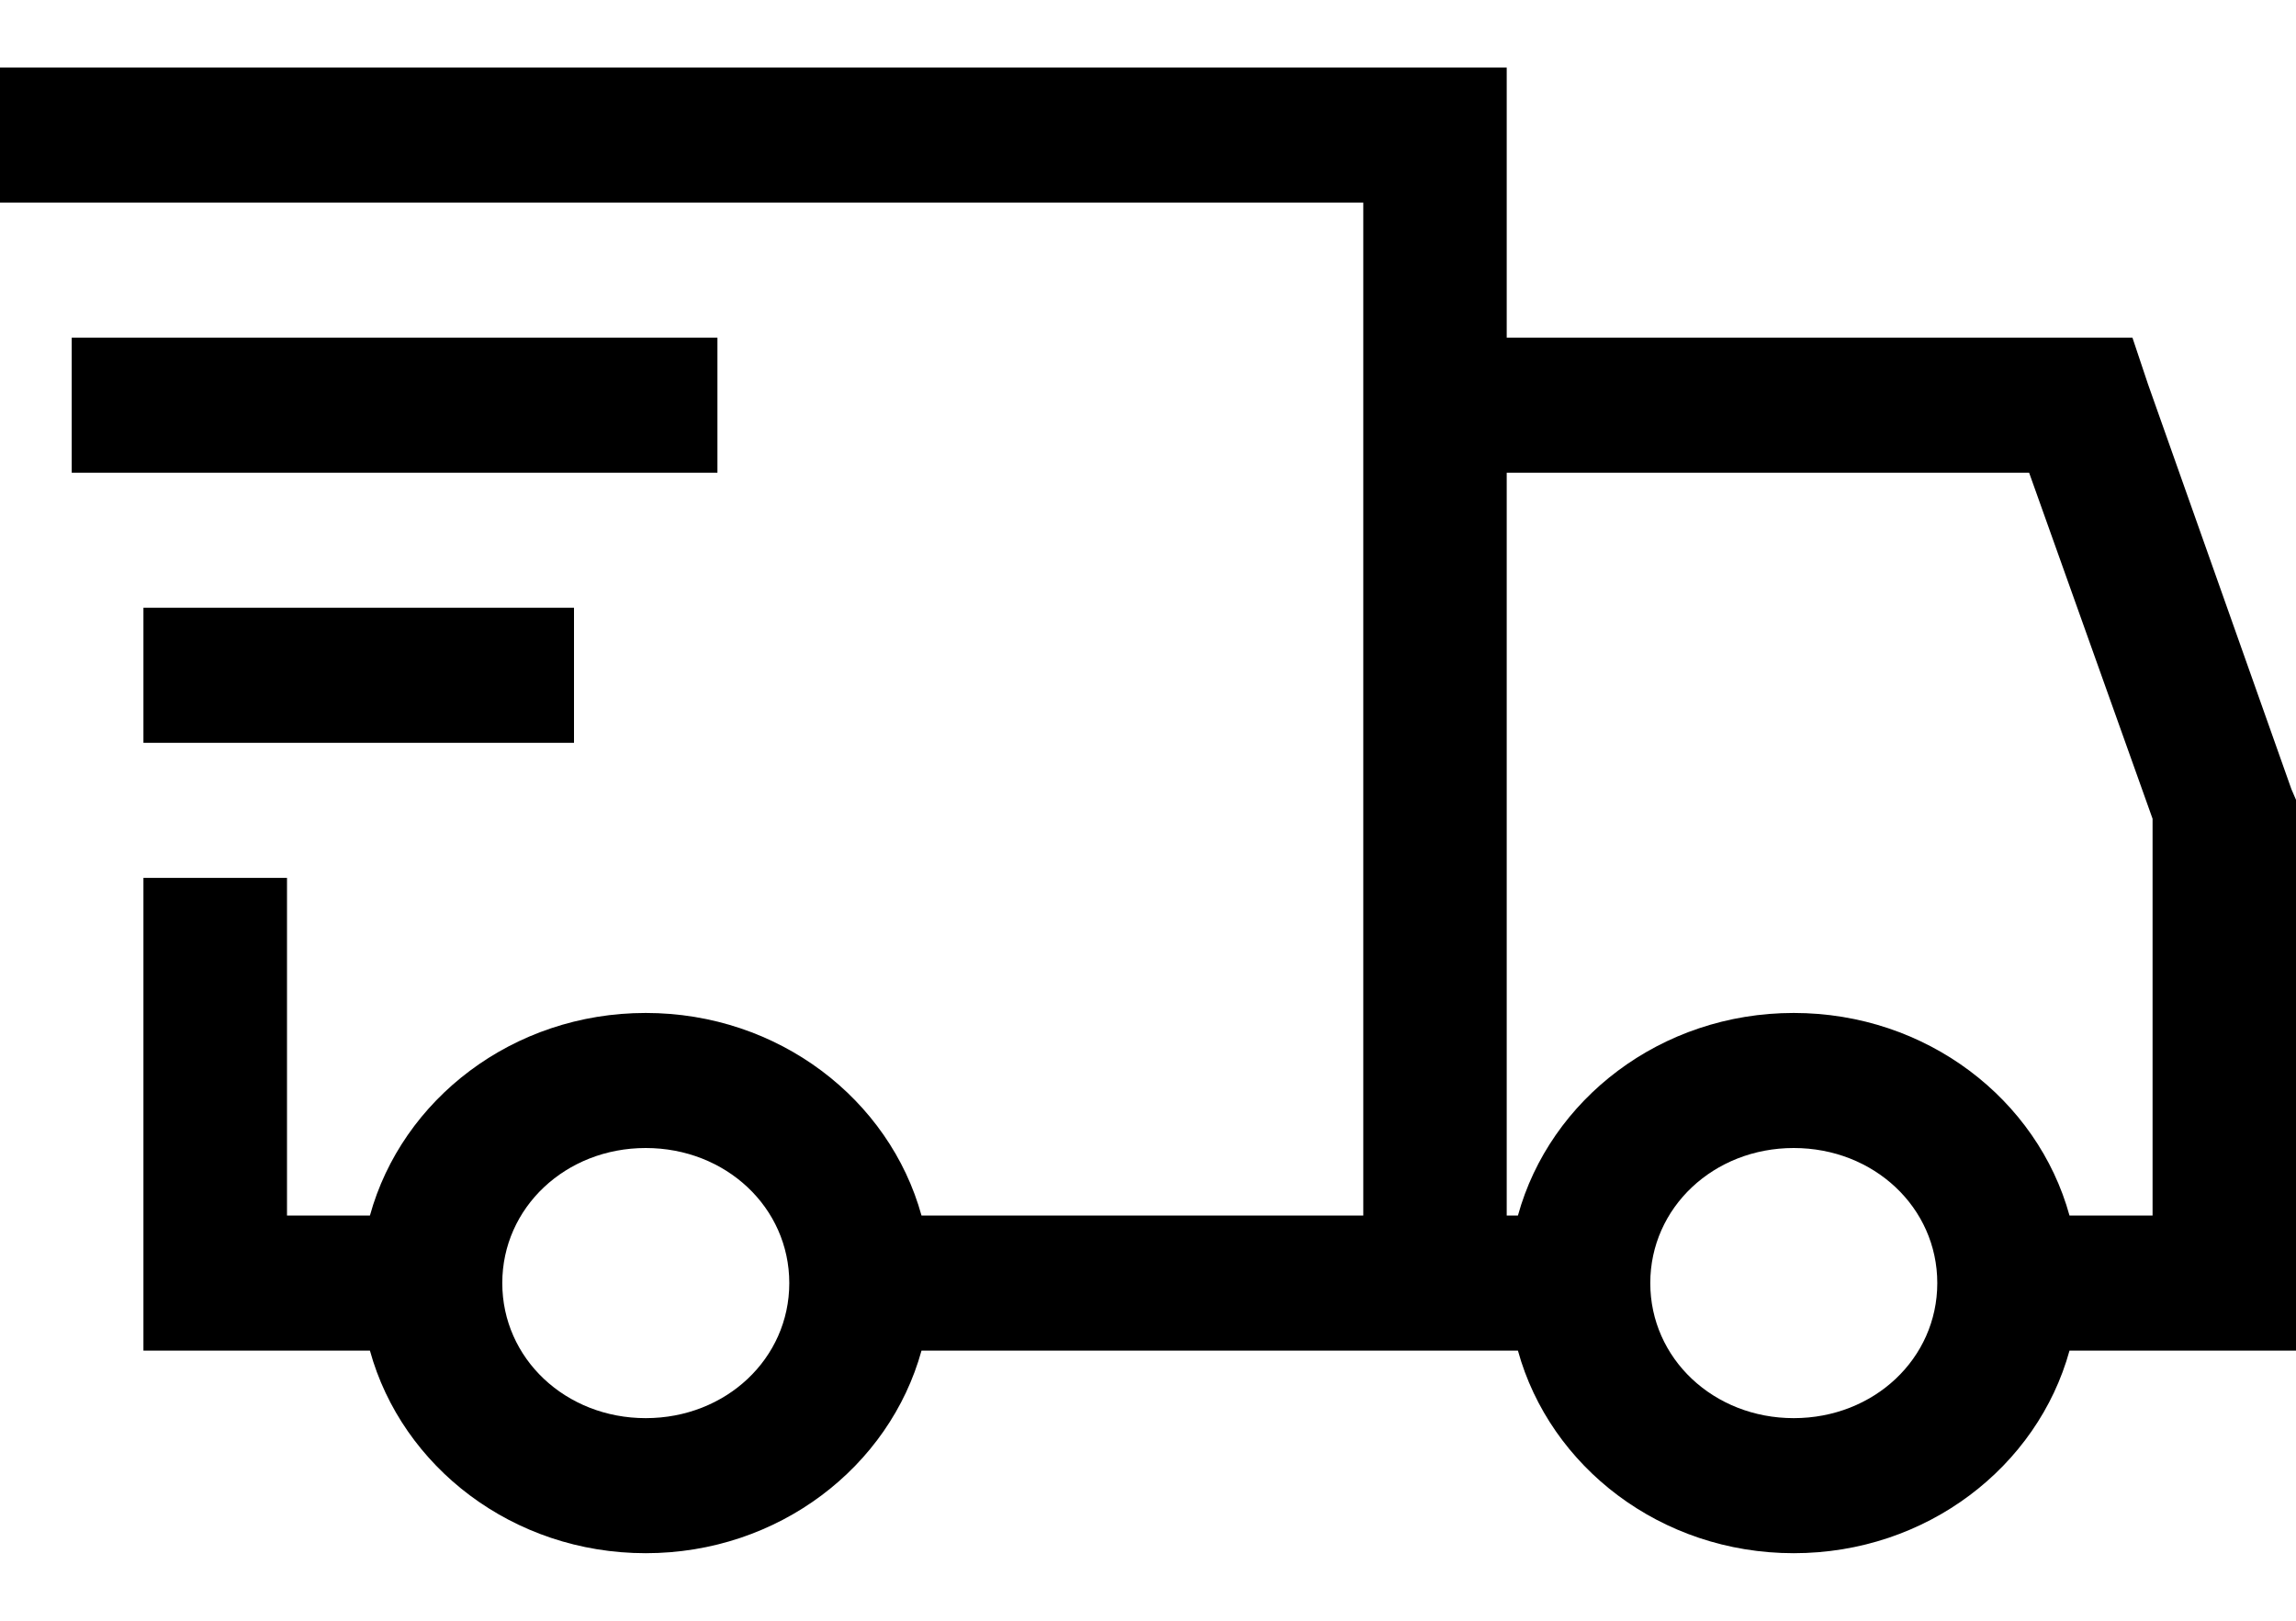 <svg width="17" height="12" viewBox="0 0 17 12" fill="none" xmlns="http://www.w3.org/2000/svg">
<path d="M0 0.5V1.5H10.094V9H6.823C6.586 8.14 5.765 7.5 4.781 7.5C3.797 7.5 2.976 8.14 2.739 9H2.125V6.5H1.062V10H2.739C2.976 10.86 3.797 11.5 4.781 11.5C5.765 11.5 6.586 10.86 6.823 10H11.239C11.476 10.86 12.297 11.5 13.281 11.5C14.265 11.5 15.086 10.86 15.323 10H17V5.922L16.966 5.843L15.904 2.844L15.789 2.5H11.156V0.5H0ZM0.531 2.5V3.5H5.312V2.5H0.531ZM11.156 3.5H15.024L15.938 6.062V9H15.323C15.086 8.14 14.265 7.5 13.281 7.5C12.297 7.5 11.476 8.14 11.239 9H11.156V3.5ZM1.062 4.5V5.5H4.25V4.5H1.062ZM4.781 8.5C5.375 8.5 5.844 8.941 5.844 9.5C5.844 10.059 5.375 10.5 4.781 10.5C4.188 10.5 3.719 10.059 3.719 9.5C3.719 8.941 4.188 8.5 4.781 8.5ZM13.281 8.5C13.875 8.5 14.344 8.941 14.344 9.5C14.344 10.059 13.875 10.5 13.281 10.5C12.688 10.5 12.219 10.059 12.219 9.5C12.219 8.941 12.688 8.5 13.281 8.5Z" fill="black"/>
</svg>

